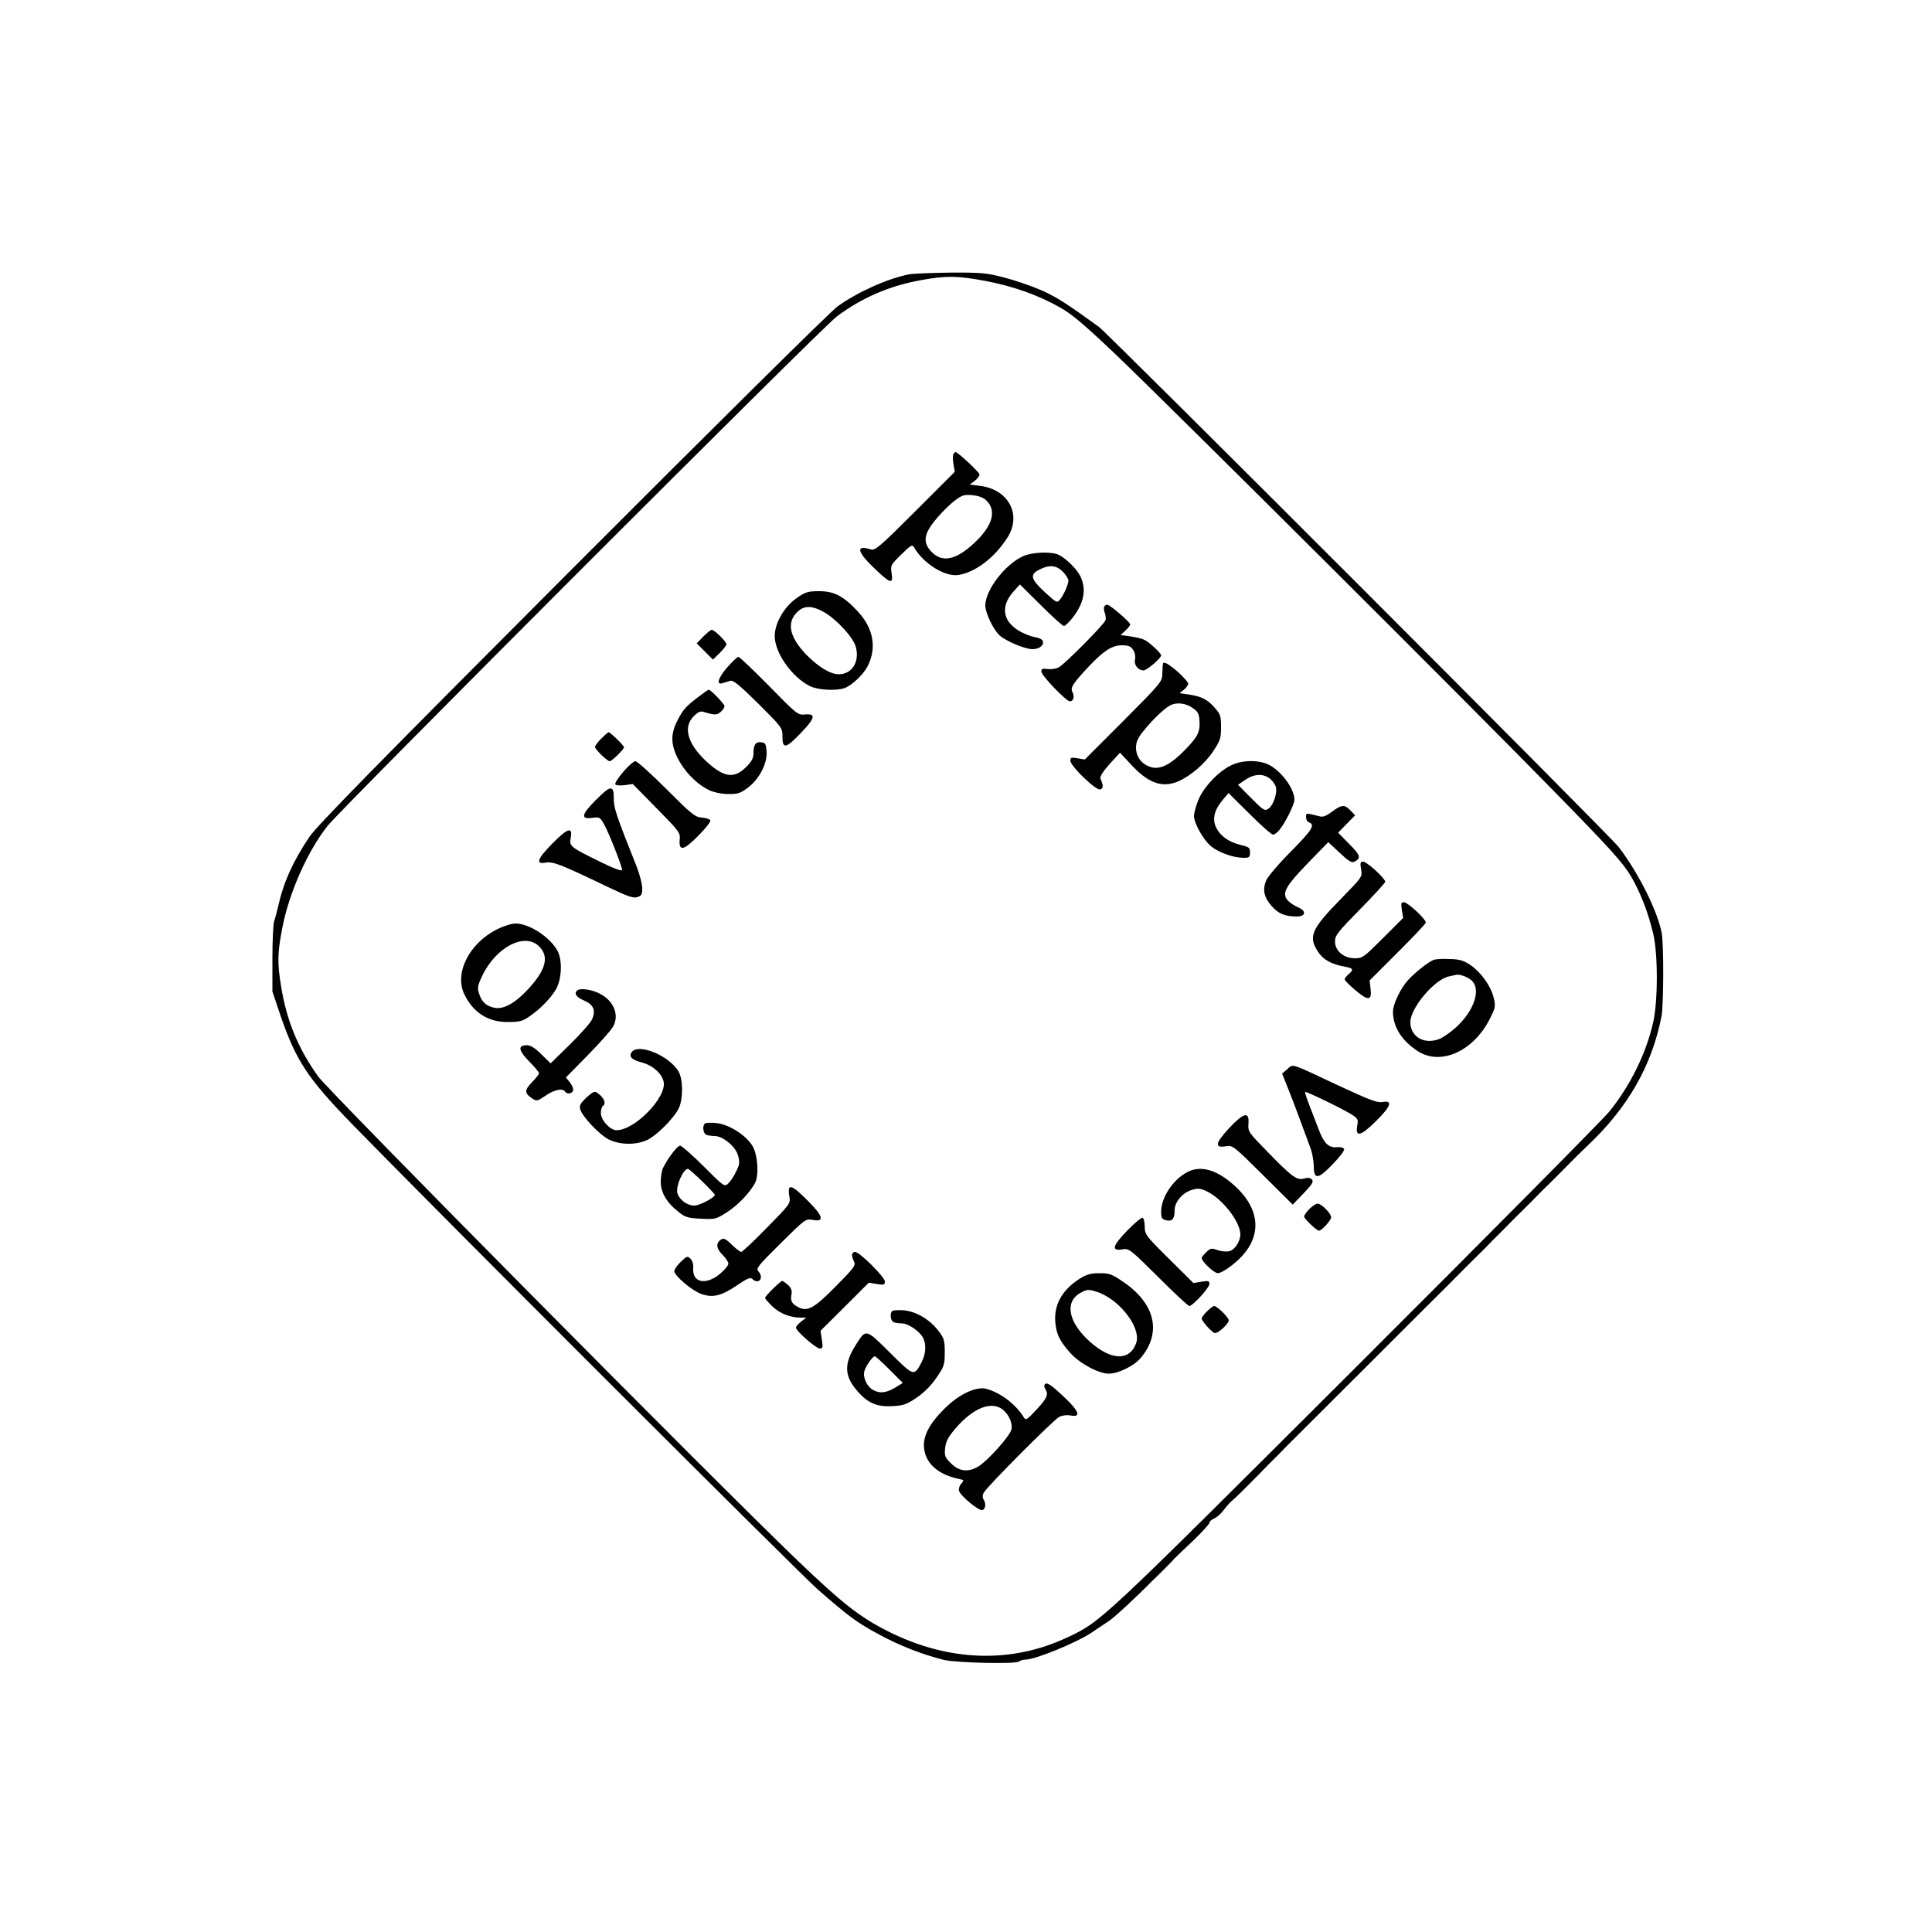 <?xml version="1.0" standalone="no"?>
<!DOCTYPE svg PUBLIC "-//W3C//DTD SVG 20010904//EN"
 "http://www.w3.org/TR/2001/REC-SVG-20010904/DTD/svg10.dtd">
<svg version="1.0" xmlns="http://www.w3.org/2000/svg"
 width="1000pt" height="1000pt" viewBox="0 0 1000 1000"
 preserveAspectRatio="xMidYMid meet">
<g transform="translate(0,1000) scale(0.1,-0.1)"
fill="#000000" stroke="none">
<path d="M4705 8580 c-112 -22 -267 -92 -370 -166 -33 -23 -650 -634 -1371
-1356 -997 -999 -1323 -1331 -1362 -1389 -85 -126 -134 -234 -162 -359 -7 -30
-16 -65 -21 -78 -5 -13 -9 -100 -9 -194 l0 -170 41 -122 c81 -237 142 -329
378 -571 417 -428 2315 -2325 2405 -2403 157 -137 199 -169 316 -232 104 -57
230 -106 337 -132 65 -15 373 -22 387 -8 5 5 21 10 35 10 50 0 264 88 340 139
29 20 70 47 91 61 30 20 137 119 235 218 6 5 30 29 54 53 24 24 46 47 50 52 3
4 45 44 94 90 48 46 87 89 87 95 0 7 11 17 24 22 13 5 37 26 52 47 16 21 35
42 42 46 10 7 104 100 187 186 6 6 26 26 45 45 19 19 42 42 50 51 8 8 195 195
415 414 220 220 405 405 412 411 11 12 180 181 203 203 6 7 49 50 96 97 46 47
91 92 100 100 8 8 31 31 50 50 19 19 38 39 43 44 5 4 47 46 94 93 92 93 104
105 145 144 208 196 332 413 382 669 11 57 12 370 1 430 -21 113 -118 308
-222 445 -40 54 -2644 2659 -2691 2693 -171 124 -220 155 -301 191 -51 22
-136 51 -191 65 -88 23 -116 26 -275 25 -97 -1 -194 -5 -216 -9z m395 -34
c143 -27 273 -73 386 -137 61 -34 125 -88 284 -239 284 -271 1858 -1839 2279
-2271 291 -297 354 -368 393 -435 50 -86 88 -184 115 -297 25 -103 25 -353 -1
-462 -36 -158 -118 -324 -225 -457 -32 -40 -623 -636 -1312 -1324 -1333 -1330
-1317 -1315 -1494 -1399 -291 -137 -615 -126 -928 31 -147 74 -237 145 -467
365 -435 417 -2424 2426 -2483 2507 -104 145 -163 288 -192 466 -20 121 -19
174 6 302 34 180 131 400 236 531 75 94 2553 2573 2633 2634 127 96 274 160
437 189 133 24 187 23 333 -4z"/>
<path d="M4935 7650 c-4 -6 -4 -29 0 -51 l7 -41 -205 -205 c-181 -181 -208
-204 -229 -197 -78 25 -74 -9 12 -92 89 -86 104 -91 95 -32 -6 42 -5 44 50 98
51 50 57 53 67 36 47 -83 160 -153 229 -142 89 14 189 91 255 196 73 117 3
247 -142 265 l-55 7 26 19 c14 11 25 26 25 33 0 11 -112 116 -124 116 -3 0 -8
-5 -11 -10z m169 -239 c57 -54 34 -134 -64 -224 -99 -92 -173 -102 -229 -31
-36 45 -24 90 40 164 29 34 71 75 94 91 34 26 47 30 88 26 31 -3 56 -12 71
-26z"/>
<path d="M5295 7121 c-94 -43 -195 -176 -195 -255 0 -39 41 -124 73 -154 35
-31 131 -72 171 -72 36 0 62 21 53 43 -3 8 -23 17 -44 20 -21 4 -59 19 -84 35
-80 51 -89 125 -25 198 l35 39 108 -107 c60 -60 113 -108 120 -108 6 0 25 18
42 39 63 79 76 152 42 220 -22 42 -80 97 -118 112 -41 15 -135 10 -178 -10z
m206 -80 c16 -16 29 -37 29 -46 0 -20 -24 -74 -44 -99 -15 -18 -18 -16 -78 39
-74 68 -79 92 -28 117 52 26 87 23 121 -11z"/>
<path d="M4123 6904 c-64 -44 -113 -130 -113 -196 0 -86 87 -211 181 -259 42
-21 139 -26 182 -10 38 15 96 70 118 113 48 94 30 196 -50 282 -75 81 -123
106 -201 106 -59 0 -71 -4 -117 -36z m143 -73 c66 -38 151 -131 164 -180 20
-77 -20 -141 -89 -141 -43 0 -107 39 -169 103 -82 86 -100 157 -53 211 37 43
80 45 147 7z"/>
<path d="M5716 6861 c-4 -5 -2 -20 2 -33 5 -12 7 -30 4 -38 -6 -21 -212 -229
-242 -244 -14 -8 -40 -11 -57 -9 -27 4 -33 2 -33 -13 0 -20 128 -154 148 -154
18 0 25 25 13 48 -12 23 1 43 88 136 74 78 118 106 167 106 35 0 47 -5 59 -24
10 -15 13 -34 10 -49 -7 -27 15 -57 44 -57 17 0 91 63 91 78 0 11 -60 67 -86
80 -11 6 -44 14 -72 18 l-52 7 25 23 c14 13 25 27 25 32 0 12 -105 102 -119
102 -5 0 -12 -4 -15 -9z"/>
<path d="M3640 6705 l-34 -35 42 -42 42 -42 35 34 c19 19 35 39 35 45 0 14
-62 75 -76 75 -6 0 -25 -16 -44 -35z"/>
<path d="M3766 6548 c-49 -56 -61 -95 -26 -84 11 3 29 9 40 12 15 5 46 -21
145 -118 124 -124 125 -125 125 -172 0 -64 18 -61 96 21 73 76 79 100 21 95
-37 -4 -42 0 -186 147 -82 83 -153 151 -159 151 -6 0 -31 -24 -56 -52z"/>
<path d="M6019 6563 c-1 -5 -2 -27 -3 -51 -1 -41 -6 -47 -201 -243 l-200 -200
-37 6 c-33 6 -38 4 -38 -12 0 -28 134 -157 155 -149 16 6 17 18 1 56 -4 10 13
37 47 75 l54 59 59 -63 c88 -95 159 -120 241 -86 63 27 139 91 182 156 37 56
41 67 41 125 0 57 -3 67 -31 99 -39 45 -70 60 -134 70 l-50 7 23 18 c12 10 22
24 22 32 0 7 -25 34 -54 61 -52 44 -75 56 -77 40z m152 -226 c27 -18 35 -30
37 -61 5 -62 -5 -85 -71 -154 -77 -80 -133 -108 -182 -92 -47 15 -75 54 -75
100 0 29 9 50 39 87 44 55 106 115 136 131 32 18 80 14 116 -11z"/>
<path d="M3608 6388 c-63 -50 -71 -59 -103 -120 -16 -30 -25 -64 -25 -93 0
-92 93 -220 193 -266 25 -11 65 -19 99 -19 49 0 62 5 99 33 59 44 101 126 97
187 -3 39 -6 45 -27 48 -29 4 -41 -12 -41 -57 0 -25 -9 -43 -39 -72 -62 -62
-116 -53 -208 33 -95 90 -118 174 -63 230 23 23 36 29 53 23 55 -17 68 -17 87
0 11 10 20 23 20 30 0 11 -71 85 -82 85 -3 0 -30 -19 -60 -42z"/>
<path d="M3112 6177 c-18 -18 -32 -37 -32 -43 0 -13 63 -74 76 -74 11 0 74 62
74 72 0 9 -71 78 -80 78 -3 0 -20 -15 -38 -33z"/>
<path d="M3226 6005 c-26 -30 -45 -59 -41 -65 3 -5 25 -7 48 -4 l42 6 123
-125 c119 -121 124 -127 120 -164 -5 -61 22 -55 97 22 37 37 64 72 62 78 -2 7
-21 13 -43 15 -37 3 -52 15 -184 147 -80 80 -152 145 -161 145 -9 0 -38 -25
-63 -55z"/>
<path d="M6371 6038 c-68 -33 -145 -117 -170 -183 -12 -30 -21 -66 -21 -78 0
-38 49 -125 88 -157 40 -33 116 -60 169 -60 29 0 33 3 33 28 0 25 -5 28 -50
39 -61 15 -104 46 -126 91 -20 43 -9 90 35 142 l30 35 108 -107 c60 -60 114
-108 122 -108 7 0 22 10 32 23 29 33 79 133 79 157 0 57 -66 147 -131 181 -53
27 -141 26 -198 -3z m202 -68 c13 -11 28 -31 31 -44 8 -33 -14 -96 -39 -112
-19 -13 -26 -8 -89 55 l-68 69 38 26 c46 31 92 33 127 6z"/>
<path d="M3081 5856 c-73 -73 -76 -98 -14 -89 36 5 39 3 60 -34 25 -45 93
-217 93 -236 0 -8 -42 7 -117 44 -152 75 -157 79 -149 122 11 59 -15 52 -93
-27 -80 -81 -91 -111 -37 -101 37 7 77 -8 316 -123 111 -53 139 -63 160 -55
21 7 25 15 24 48 -1 22 -13 69 -27 105 -110 277 -120 306 -120 358 0 71 -16
69 -96 -12z"/>
<path d="M6895 5799 c-28 -21 -47 -29 -62 -25 -75 19 -73 19 -73 -3 0 -12 6
-24 14 -27 35 -13 20 -37 -90 -149 -64 -64 -122 -132 -130 -152 -21 -49 -11
-90 30 -135 35 -38 64 -50 125 -52 50 -1 55 29 9 48 -18 8 -42 23 -52 35 -33
36 -14 72 102 192 l107 110 59 -55 c48 -45 62 -53 77 -46 35 19 31 33 -27 91
l-58 59 44 45 44 45 -24 25 c-30 32 -46 31 -95 -6z"/>
<path d="M7045 5500 c7 -39 6 -39 -102 -150 -159 -162 -174 -199 -117 -282 26
-37 68 -60 137 -72 42 -8 45 -15 17 -39 -11 -9 -20 -21 -20 -26 0 -5 25 -31
55 -56 67 -57 87 -55 79 7 l-5 43 145 145 c80 80 146 149 146 155 0 18 -94
105 -113 105 -15 0 -16 -6 -11 -41 l7 -40 -105 -105 c-98 -98 -106 -104 -145
-104 -58 0 -103 38 -103 87 0 31 13 48 130 167 72 73 130 137 130 142 0 17
-95 104 -114 104 -15 0 -17 -6 -11 -40z"/>
<path d="M2573 5190 c-146 -73 -224 -230 -168 -340 47 -93 122 -140 223 -140
58 0 76 4 108 26 58 39 112 94 141 142 30 51 35 149 10 198 -38 72 -145 143
-218 144 -20 0 -62 -13 -96 -30z m218 -89 c52 -52 35 -120 -54 -217 -67 -74
-127 -108 -174 -101 -44 8 -69 29 -83 73 -10 29 -8 41 13 87 70 153 222 234
298 158z"/>
<path d="M7425 5033 c-25 -6 -100 -65 -138 -107 -38 -42 -77 -124 -77 -162 0
-79 45 -151 129 -205 118 -76 286 -1 371 165 31 61 32 67 21 113 -15 60 -64
129 -120 168 -35 23 -55 30 -105 31 -33 2 -70 0 -81 -3z m198 -114 c41 -50 3
-154 -86 -236 -31 -28 -73 -57 -93 -63 -77 -26 -144 16 -144 90 0 72 124 220
199 236 14 3 31 7 36 8 21 6 71 -14 88 -35z"/>
<path d="M2987 4873 c-17 -16 -4 -35 37 -52 49 -22 61 -51 40 -98 -6 -15 -57
-73 -113 -128 l-101 -99 -48 47 c-33 33 -56 47 -75 47 -48 0 -44 -27 12 -84
28 -28 51 -56 51 -61 0 -5 -16 -26 -36 -46 -40 -41 -40 -58 0 -84 24 -16 27
-15 70 14 44 31 89 40 101 21 9 -15 35 -12 41 5 3 8 -4 27 -15 41 l-22 27 114
116 c63 64 122 131 132 150 32 63 -2 137 -79 172 -41 19 -97 25 -109 12z"/>
<path d="M3271 4556 c-19 -23 -2 -42 50 -55 57 -15 104 -56 114 -100 17 -80
-149 -251 -244 -251 -33 0 -81 52 -81 89 0 16 5 33 10 36 16 10 11 33 -12 55
-29 26 -32 26 -75 -13 -28 -27 -35 -39 -30 -58 9 -37 102 -135 150 -158 59
-28 144 -28 200 0 51 26 137 114 160 162 24 50 23 153 -2 193 -49 80 -203 144
-240 100z"/>
<path d="M6663 4466 l-27 -23 18 -44 c19 -47 52 -132 91 -239 13 -36 31 -83
39 -105 8 -22 15 -62 16 -88 0 -74 21 -73 97 6 36 37 63 72 60 79 -2 8 -18 12
-40 10 -41 -3 -66 22 -93 96 -10 26 -30 78 -45 117 -15 38 -26 71 -24 73 5 5
215 -97 248 -121 25 -17 28 -24 22 -53 -11 -62 18 -55 96 22 78 77 90 110 36
100 -28 -5 -65 9 -233 87 -251 118 -229 111 -261 83z"/>
<path d="M6361 4160 c-71 -78 -76 -103 -16 -93 35 6 39 3 191 -148 l155 -154
56 58 c44 46 53 60 44 71 -9 10 -20 12 -41 6 -37 -11 -63 8 -192 141 -96 98
-99 102 -96 143 5 65 -24 58 -101 -24z"/>
<path d="M3648 4184 c-14 -13 -8 -52 8 -58 9 -3 28 -6 43 -6 43 0 109 -55 121
-101 10 -35 8 -47 -10 -83 -11 -24 -30 -52 -41 -62 -19 -18 -22 -16 -127 89
-59 59 -114 107 -122 107 -14 0 -63 -64 -89 -117 -6 -12 -11 -44 -11 -71 0
-56 33 -110 96 -158 32 -25 48 -29 113 -32 74 -4 78 -2 136 35 57 37 117 101
143 150 21 38 14 143 -11 188 -32 57 -122 115 -189 122 -29 3 -56 2 -60 -3z
m-14 -298 c36 -35 66 -67 66 -70 0 -14 -78 -56 -106 -56 -38 0 -79 31 -88 65
-9 35 30 125 55 125 4 0 37 -29 73 -64z"/>
<path d="M6145 3933 c-74 -39 -135 -131 -135 -205 0 -32 4 -39 26 -44 31 -8
44 7 44 53 0 42 41 90 89 104 32 10 44 8 77 -7 80 -38 173 -157 174 -222 0
-37 -28 -81 -57 -88 -14 -4 -41 -1 -60 5 -32 12 -37 11 -59 -10 -13 -12 -24
-26 -24 -30 0 -19 64 -79 84 -79 12 0 49 21 81 48 148 119 151 272 6 404 -92
84 -176 108 -246 71z"/>
<path d="M4085 3850 c-3 -5 -3 -25 1 -45 6 -34 3 -38 -117 -160 -67 -69 -127
-125 -133 -125 -5 0 -27 17 -48 37 -31 31 -42 36 -56 27 -28 -18 -25 -47 8
-79 16 -16 30 -36 30 -46 0 -9 -20 -33 -44 -53 -73 -60 -143 -45 -138 29 2 20
-4 40 -14 50 -16 15 -19 14 -50 -16 -19 -18 -34 -40 -34 -48 0 -23 87 -98 136
-117 61 -23 105 -13 187 42 51 35 71 44 80 35 33 -33 64 4 32 39 -13 15 -2 28
115 144 127 126 130 128 165 122 62 -12 57 17 -16 91 -71 72 -95 88 -104 73z"/>
<path d="M6777 3742 c-15 -15 -27 -33 -27 -39 0 -11 65 -73 77 -73 14 0 63 54
63 69 0 20 -50 71 -70 71 -9 0 -28 -13 -43 -28z"/>
<path d="M5837 3633 c-78 -80 -87 -109 -30 -100 37 6 39 5 188 -143 83 -83
155 -150 161 -150 17 0 104 95 104 114 0 16 -5 18 -41 12 l-42 -7 -126 125
c-121 120 -125 126 -126 167 0 23 -5 44 -11 46 -6 2 -41 -27 -77 -64z"/>
<path d="M4410 3504 c0 -8 5 -24 11 -35 9 -18 -2 -33 -92 -124 -114 -116 -149
-136 -197 -111 -34 18 -42 32 -35 68 3 18 -2 32 -18 47 -13 11 -26 21 -30 21
-9 0 -89 -78 -89 -88 0 -4 17 -24 38 -44 37 -36 92 -58 146 -58 l29 0 -27 -21
c-14 -11 -26 -25 -26 -31 0 -17 104 -108 123 -108 16 0 17 6 11 46 l-7 46 125
124 125 125 41 -7 c37 -6 42 -4 42 13 0 23 -131 153 -154 153 -9 0 -16 -7 -16
-16z"/>
<path d="M5589 3382 c-94 -60 -137 -140 -126 -234 7 -58 23 -90 76 -150 49
-55 147 -108 200 -108 49 0 131 40 165 81 112 132 75 285 -96 398 -53 36 -67
41 -117 41 -45 0 -66 -6 -102 -28z m193 -131 c77 -69 118 -154 98 -205 -34
-91 -128 -88 -236 7 -117 103 -137 213 -46 258 30 16 37 16 84 1 30 -10 71
-35 100 -61z"/>
<path d="M6247 3212 c-15 -15 -27 -31 -27 -36 0 -15 56 -76 69 -76 19 0 71 49
71 66 0 15 -60 74 -76 74 -5 0 -22 -13 -37 -28z"/>
<path d="M4618 3214 c-14 -13 -8 -52 8 -58 9 -3 28 -6 43 -6 31 0 89 -39 108
-73 18 -32 16 -83 -6 -126 -40 -77 -40 -76 -164 47 -126 125 -124 125 -176 43
-63 -98 -62 -162 5 -239 54 -64 103 -85 184 -80 58 3 73 9 125 44 38 26 75 63
102 103 40 58 43 67 43 131 0 62 -3 73 -33 112 -45 59 -115 100 -180 106 -29
2 -55 0 -59 -4z m-14 -303 l69 -69 -34 -21 c-48 -30 -83 -35 -117 -17 -34 17
-57 65 -48 99 6 25 43 77 54 77 4 0 38 -31 76 -69z"/>
<path d="M5407 2833 c-3 -5 -2 -15 4 -23 17 -28 9 -47 -46 -106 -50 -54 -56
-57 -66 -40 -40 66 -118 126 -192 147 -53 15 -143 -27 -217 -101 -82 -81 -114
-145 -107 -207 9 -79 74 -136 181 -158 27 -6 27 -7 11 -25 -9 -10 -14 -26 -11
-37 9 -27 104 -106 121 -99 17 6 19 34 6 55 -6 9 -6 23 1 35 16 31 359 375
390 392 16 8 39 11 57 8 58 -12 49 19 -29 93 -72 68 -94 82 -103 66z m-213
-132 c30 -26 48 -70 41 -100 -7 -33 -121 -160 -169 -190 -52 -33 -101 -28
-143 14 -33 33 -35 39 -31 80 4 35 16 57 53 101 94 109 190 146 249 95z"/>
</g>
</svg>
